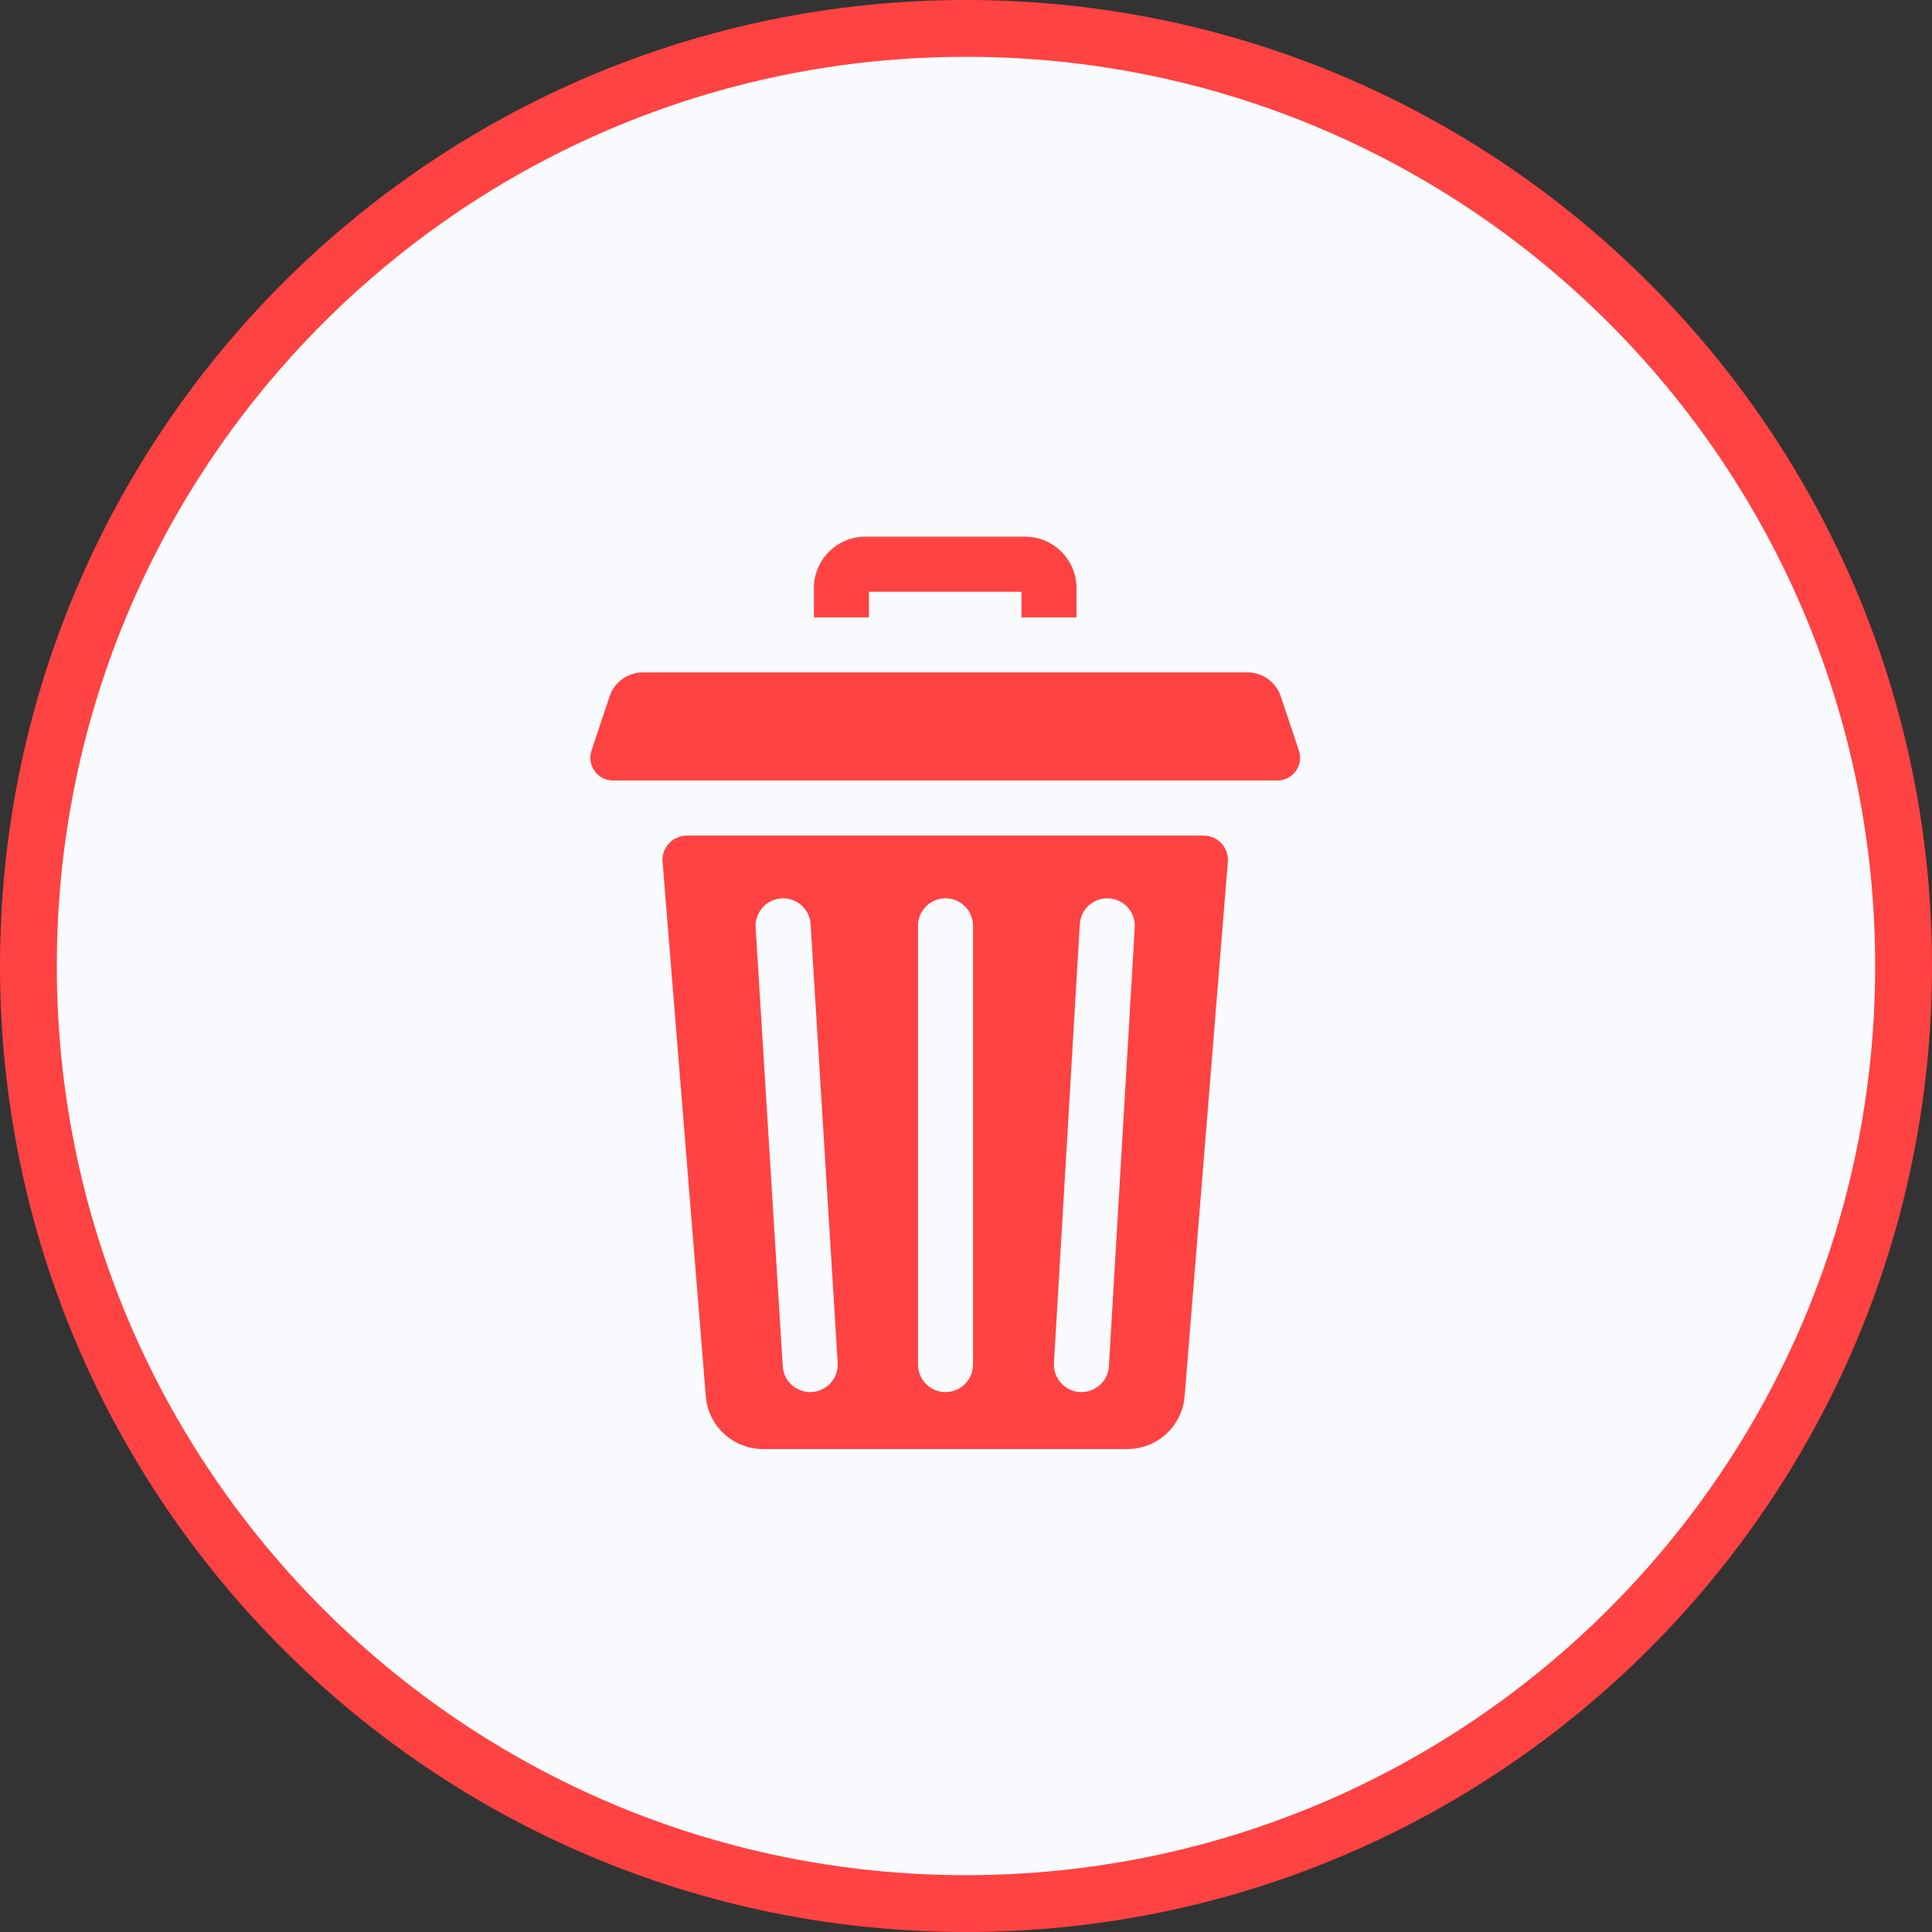 <svg width="70" height="70" viewBox="0 0 70 70" fill="none" xmlns="http://www.w3.org/2000/svg">
    <rect x="0" y="0" width="70" height="70" fill="#333333" stroke="none"/>
    <path d="M35 70C54.33 70 70 54.33 70 35C70 15.67 54.33 0 35 0C15.67 0 0 15.67 0 35C0 54.33 15.67 70 35 70Z" fill="#FF4242"/>
    <path d="M34.999 67.941C53.192 67.941 67.941 53.192 67.941 34.999C67.941 16.806 53.192 2.058 34.999 2.058C16.806 2.058 2.058 16.806 2.058 34.999C2.058 53.192 16.806 67.941 34.999 67.941Z" fill="#F9FAFE"/>
    <path d="M31.484 21.44H37.009V22.369H39.004V21.31C39.004 20.281 38.168 19.445 37.14 19.445H31.353C30.325 19.445 29.489 20.281 29.489 21.31V22.369H31.484V21.44Z" fill="#FF4242"/>
    <path d="M43.612 30.276H24.882C24.369 30.276 23.965 30.714 24.006 31.225L25.572 50.588C25.659 51.669 26.561 52.501 27.644 52.501H40.849C41.932 52.501 42.834 51.669 42.921 50.588L44.487 31.225C44.529 30.714 44.125 30.276 43.612 30.276ZM29.417 50.436C29.396 50.437 29.375 50.438 29.354 50.438C28.831 50.438 28.392 50.031 28.36 49.502L27.378 33.606C27.345 33.056 27.763 32.583 28.313 32.549C28.861 32.516 29.336 32.933 29.37 33.483L30.351 49.379C30.385 49.929 29.967 50.402 29.417 50.436ZM35.255 49.44C35.255 49.991 34.809 50.438 34.258 50.438C33.707 50.438 33.26 49.991 33.26 49.44V33.545C33.26 32.993 33.707 32.547 34.258 32.547C34.809 32.547 35.255 32.993 35.255 33.545V49.44ZM41.115 33.603L40.178 49.499C40.147 50.029 39.707 50.438 39.183 50.438C39.163 50.438 39.144 50.437 39.124 50.436C38.574 50.404 38.154 49.932 38.187 49.382L39.123 33.486C39.155 32.936 39.626 32.516 40.178 32.549C40.728 32.581 41.147 33.053 41.115 33.603Z" fill="#FF4242"/>
    <path d="M47.062 27.196L46.406 25.232C46.233 24.714 45.749 24.364 45.203 24.364H23.29C22.744 24.364 22.259 24.714 22.087 25.232L21.431 27.196C21.305 27.574 21.47 27.961 21.776 28.154C21.902 28.232 22.05 28.279 22.212 28.279H46.281C46.443 28.279 46.592 28.232 46.717 28.153C47.023 27.96 47.188 27.574 47.062 27.196Z" fill="#FF4242"/>
</svg>
